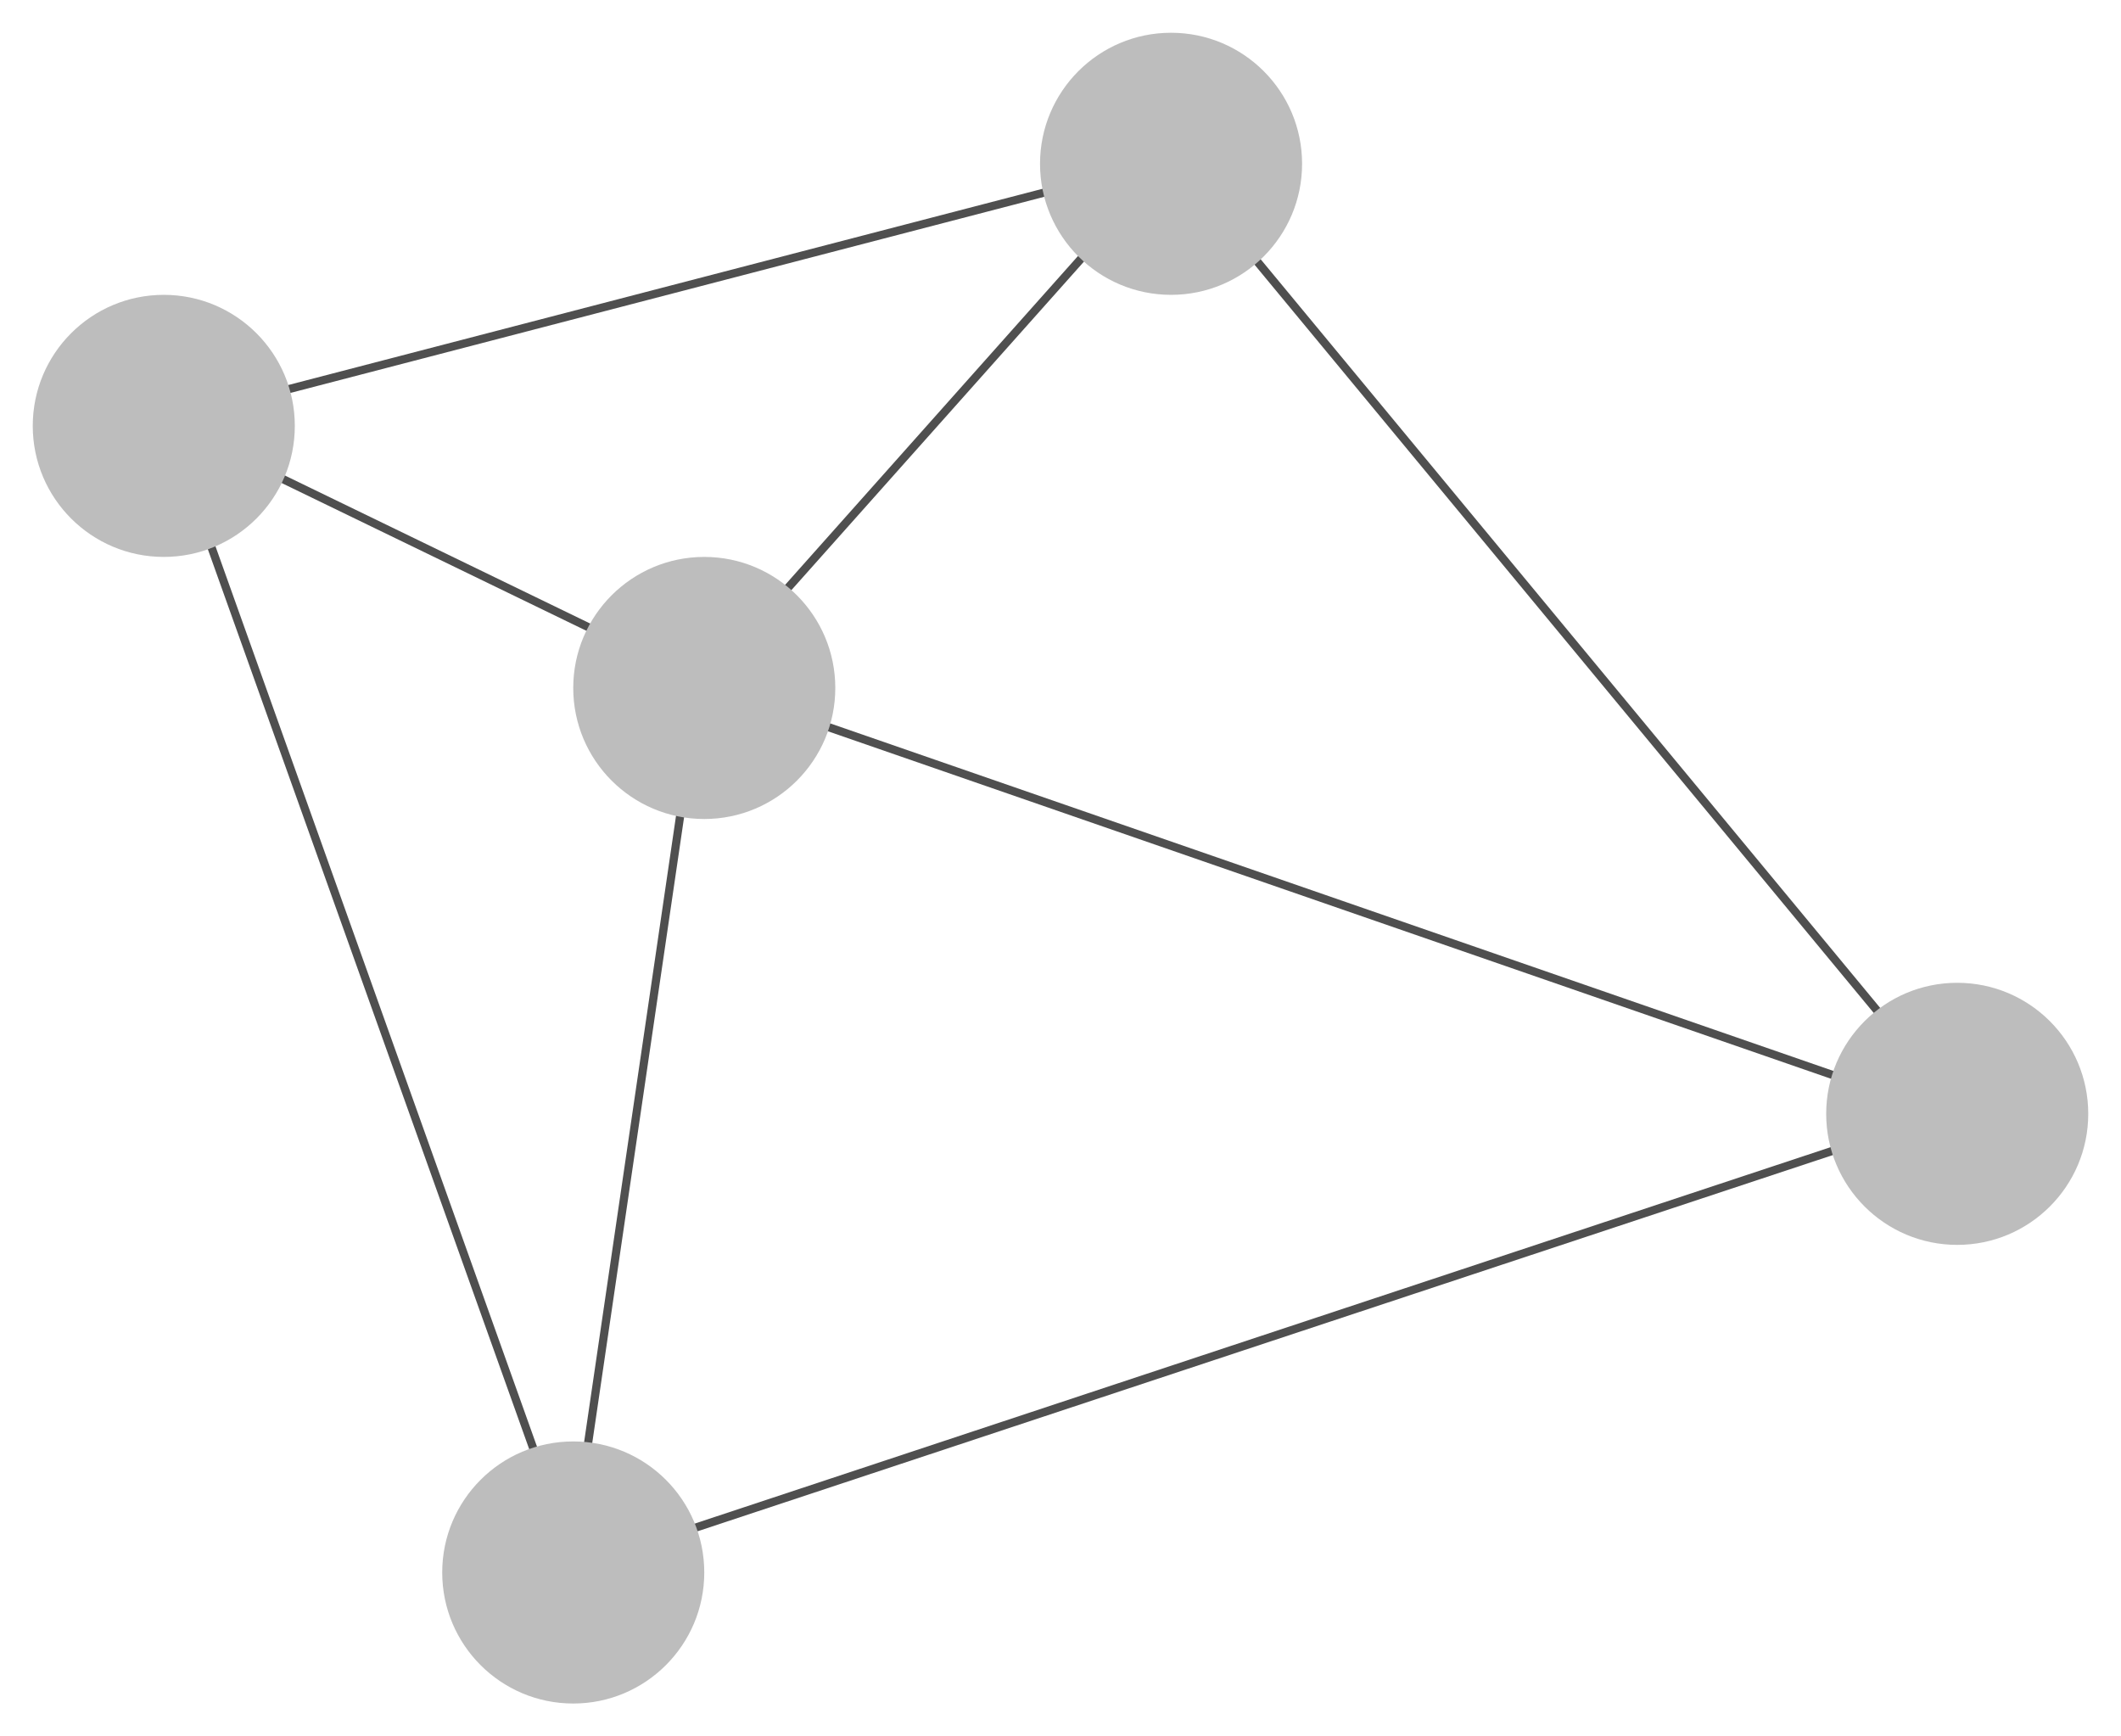 <svg width="259" height="212" viewBox="0 0 259 212" fill="none" xmlns="http://www.w3.org/2000/svg">
<g filter="url(#filter0_d)">
<line x1="19.874" y1="47.516" x2="142.874" y2="15.516" stroke="#4F4F4F"/>
<line x1="20.471" y1="47.832" x2="70.471" y2="187.832" stroke="#4F4F4F"/>
<line x1="69.843" y1="187.525" x2="238.843" y2="131.525" stroke="#4F4F4F"/>
<line x1="143.385" y1="15.681" x2="239.385" y2="131.681" stroke="#4F4F4F"/>
<line x1="85.627" y1="79.668" x2="142.627" y2="15.668" stroke="#4F4F4F"/>
<line x1="20.218" y1="47.55" x2="86.218" y2="79.55" stroke="#4F4F4F"/>
<line x1="69.505" y1="187.927" x2="85.505" y2="78.927" stroke="#4F4F4F"/>
<line x1="238.836" y1="132.472" x2="85.836" y2="79.472" stroke="#4F4F4F"/>
<circle cx="86" cy="80" r="16" fill="#BDBDBD"/>
<circle cx="20" cy="48" r="16" fill="#BDBDBD"/>
<circle cx="143" cy="16" r="16" fill="#BDBDBD"/>
<circle cx="239" cy="132" r="16" fill="#BDBDBD"/>
<circle cx="70" cy="188" r="16" fill="#BDBDBD"/>
</g>
<defs>
<filter id="filter0_d" x="0" y="0" width="259" height="212" filterUnits="userSpaceOnUse" color-interpolation-filters="sRGB">
<feFlood flood-opacity="0" result="BackgroundImageFix"/>
<feColorMatrix in="SourceAlpha" type="matrix" values="0 0 0 0 0 0 0 0 0 0 0 0 0 0 0 0 0 0 127 0"/>
<feOffset dy="4"/>
<feGaussianBlur stdDeviation="2"/>
<feColorMatrix type="matrix" values="0 0 0 0 0 0 0 0 0 0 0 0 0 0 0 0 0 0 0.25 0"/>
<feBlend mode="normal" in2="BackgroundImageFix" result="effect1_dropShadow"/>
<feBlend mode="normal" in="SourceGraphic" in2="effect1_dropShadow" result="shape"/>
</filter>
</defs>
</svg>
